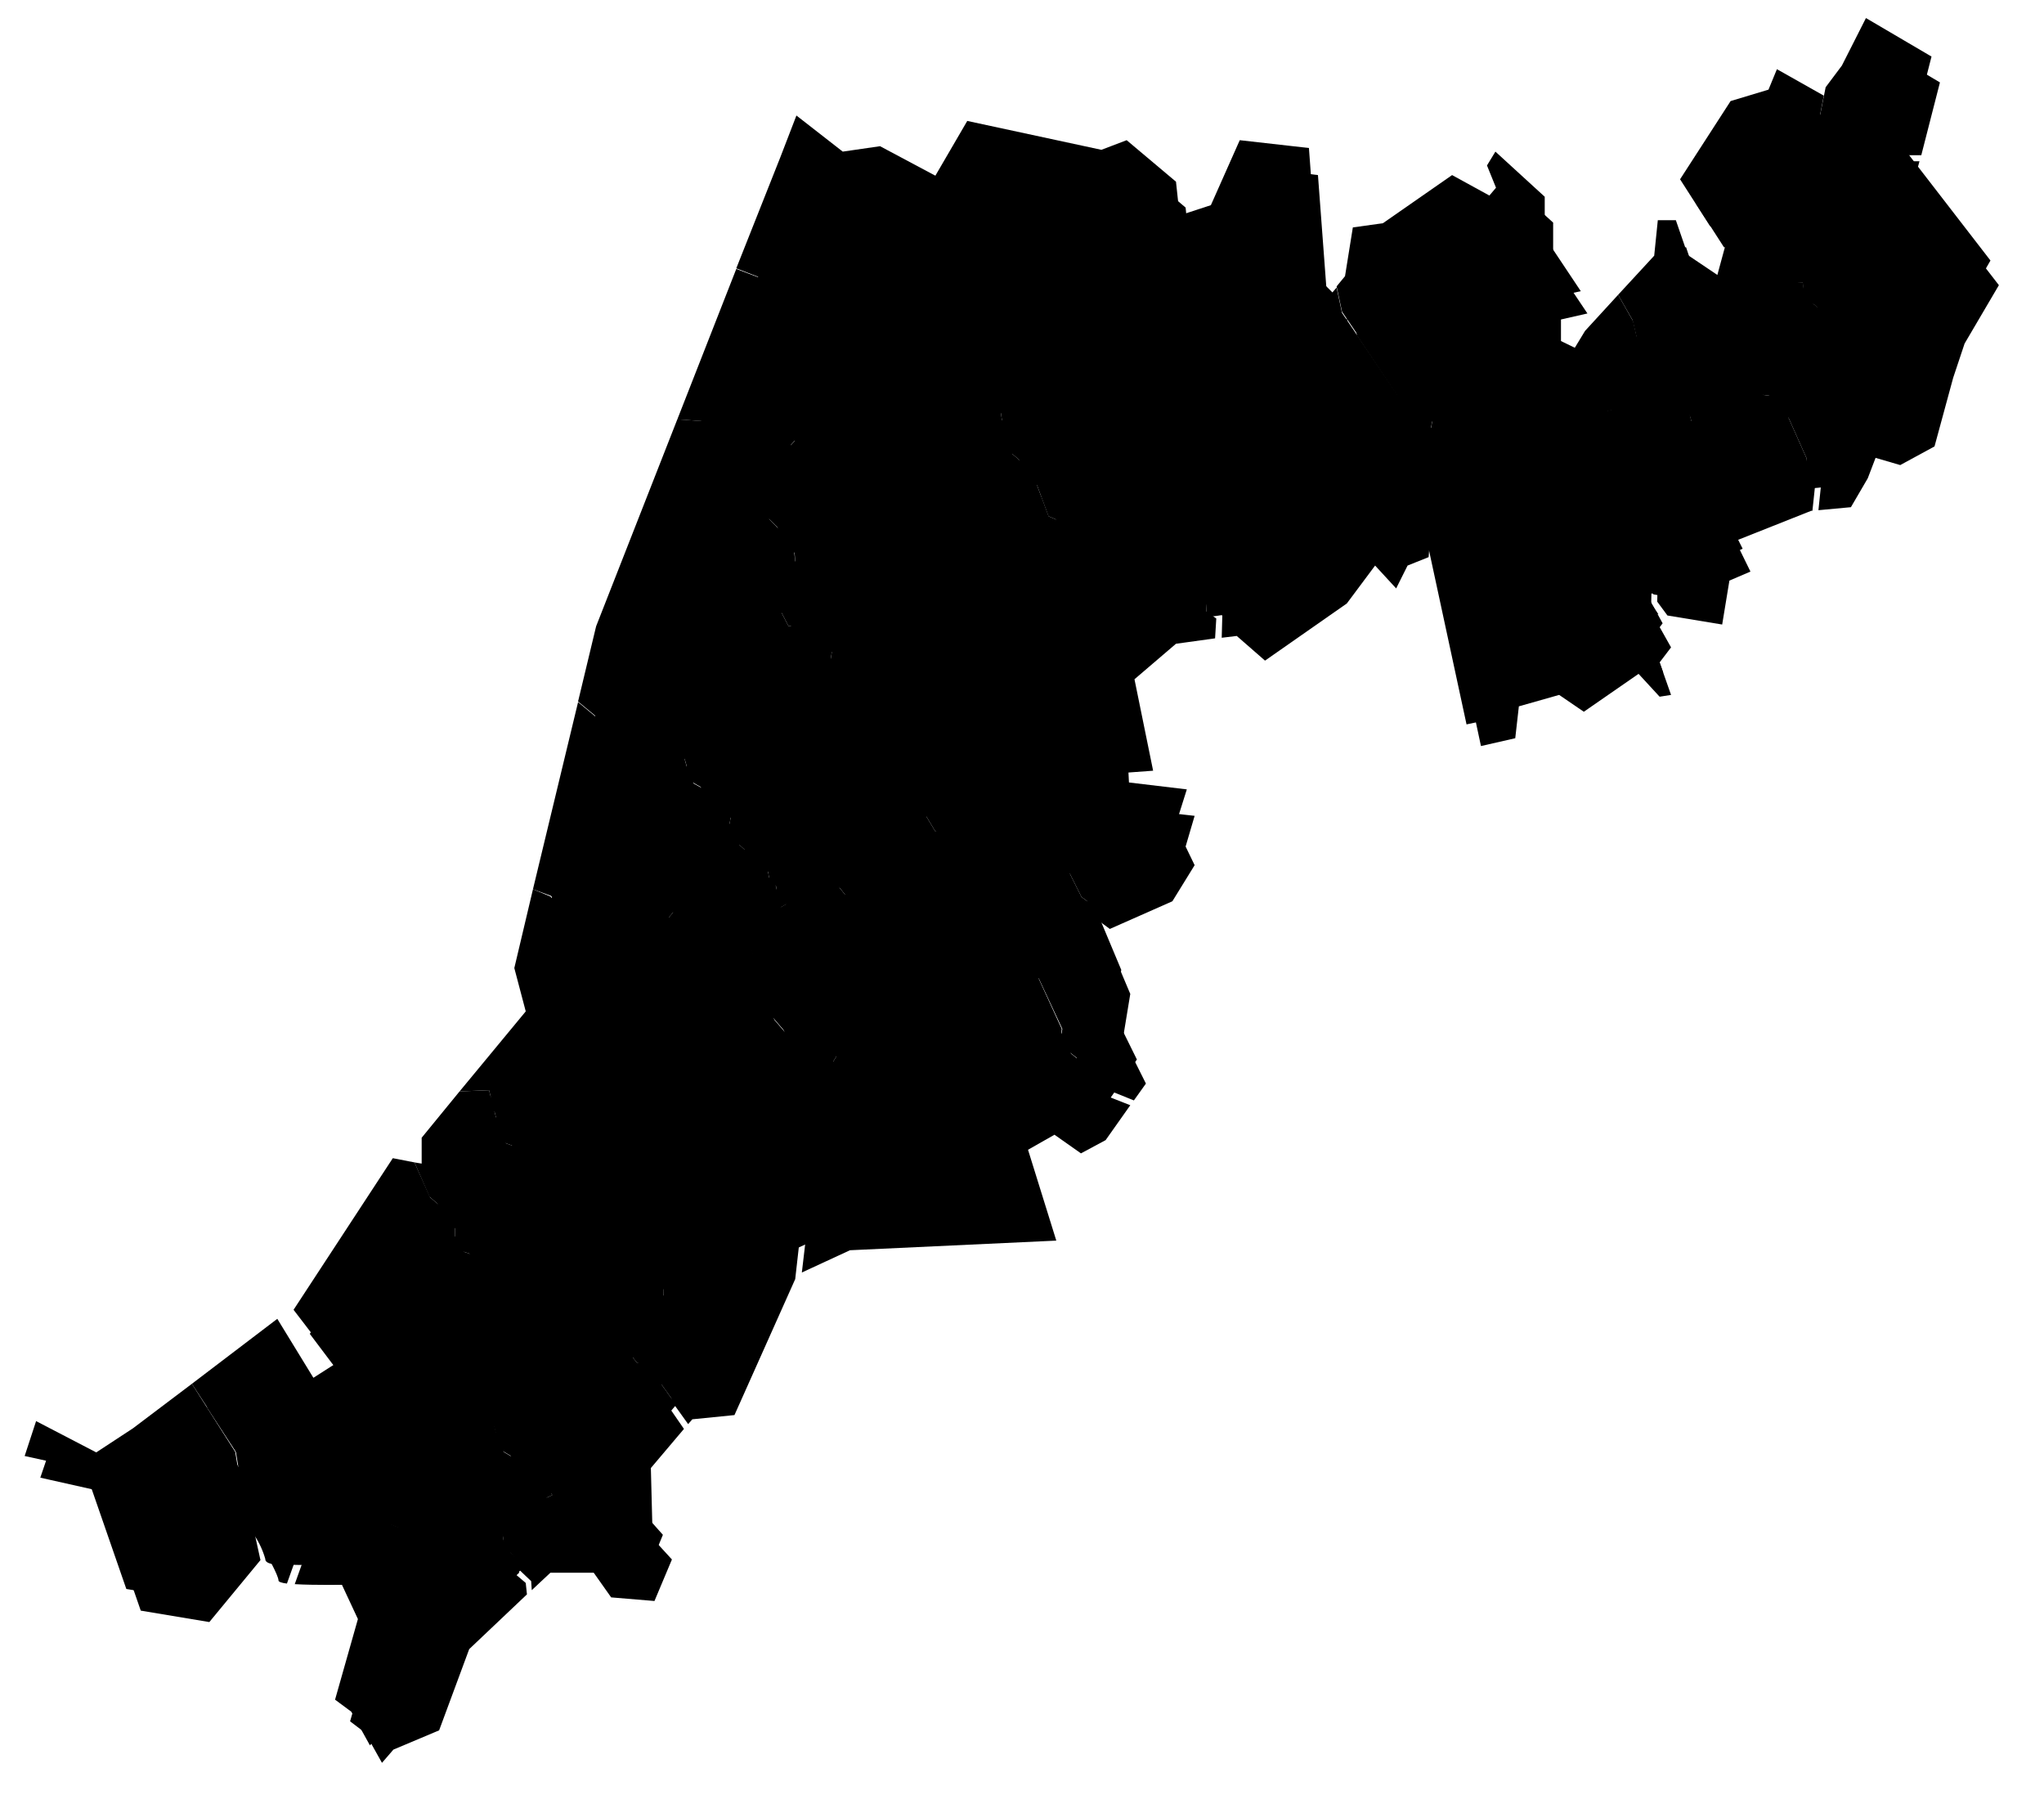 <svg xmlns="http://www.w3.org/2000/svg" viewBox="0 0 339.8 298.3" class="map-svg map-municipalities" data-id="10" data-district="leiria">
<g data-title="leiria" data-district-id="10">
	<g id="map-bg" class="map-bg">
		<path d="M41.7,252l-1-6.6l-7-10.7l-9.3,7.1l-6.3,4.1l-9.8-5l-1.6,4.7l9.8,2.2l6.9,19.9l11.4,1.9l8.5-10.3L41.7,252z"></path>
		<path class="st0" d="M53.4,257.2l4.8-3.5l0.8-2.1l6.6,0.7l1.6,4.5l4.1,1.7l0.7-3.4l6.9,0.3l1.9,1.7l1.8-2.2l2.2,0.5L86,253
			l2.4,1.5l4.7-2.2l-1.1-2.7l-7.3-4.4l-1.8-7l-8-1.5h-0.1l-10.6-5.3l-6.6-1.6l0.7,0.9l-4.4,2.8l-6-9.8l-13.5,10.2l7.1,10.9l1.1,6.8
			l1.4,6.5l0.1-0.1c0,0,2.2,3.8,2.2,4.7c0,0.2,0.5,0.4,1.4,0.5l2.4-6.7L53.4,257.2z"></path>
		<path class="st0" d="M85.4,261.4l-0.8-5.1l-1.6-0.4l-2.1,2.6l-2.4-2.2l-5.6-0.2l-0.8,3.8l-5.7-2.4l-1.5-4.4l-5.2-0.5l-0.6,1.7
			l-5.3,3.9l-2.8-0.5l-2,5.6c3.2,0.2,8.6,0.1,8.6,0.1l4.4,9.5l-3.8,13.2l2.5,1.9l2.8,5l1.9-2.2l7.6-3.2l5-13.5l9.6-9.1l-0.2-1.9
			L85.4,261.4z"></path>
		<path d="M83.7,184.6l2.2,8.8l3.6,1.3l3-2.5l-1-9.7l1.9-3l-1.3-3.8l7.3-2l9.9,1.3l1.4-5.8l-1.3-2.4l-0.3-5.3l3,0.8l0.4-5.8l2.2-2.6
			l-0.4-1.2l-2.6,0.6l-1.3-2.1l-8.5,0.8l-1.9,4.4l-4.4-0.2l-2.4-2.8l-2.2-0.9l-3,12.4l1.9,7.3l-10.4,12.7L83.7,184.6z"></path>
		<path d="M234.6,69.2l6.4,1.6l-1.2,8.8l5.1,0.8l2.6-1.2h2.6l6,4l5.8-3.3l2.9,2.6l3.2-0.1l-1.1-7.1l1.3-2.2l-1.7-5.9l7.9-3.5
			l-1.5-6.3l-2-3.5l-5.1,5.5l-1.9,3.1l-8.5-4.1l4.1-0.6v-4.7l4.4-1l-5.7-8.5V37l-7.6-6.9l-0.9,1.5l1.6,3.8l-1.6,1.9l-6.3-3.5
			l-11.3,7.9l-4.8,0.6l-1.2,7.9l-1.3,1.7l0.8,3.9L234.6,69.2z"></path>
		<path d="M299.9,47.3l-1,3.3l3.2-0.1l0.2,2.4l2.1,1.8l1.5-2.5l-0.5-2l5.6-2.7l-0.9-4.2l2.6-3.6l2.2-3.9V31l1-5.2h3.5l3.1-12.1
			l-10.1-6l-3.8,7.5l-2.6,3.6l-1.3,6.4l-4.7,5.3L299.9,47.3z"></path>
		<path d="M111.4,129.8l3.4-5.1l2.5,8.9l6.1,3.4l0.1-0.1l0.7,0.1l2.8-3.7l0.3-3.9l2.5-1l1.6-3.8l3.1,1.4l5.2-5.6l-0.6-3.9l0.9-5.7
			l-4.2-2.9l-3,0.8l-3.3-6.4l4.2-5.1l-0.2-2.6l-4.6-4.5l-2.4-9l4.8-1.5l2.8-3.1l-2.8-2.7l-5.2-0.8l-1.4,3.1l-3.1-1.4l-6.7-0.5
			l-13.3,34l-3,12.3l10.7,8.8L111.4,129.8z"></path>
		<path d="M110.6,233l0.2-1.8l-3.2-0.2l-3.8-4.9l4.8-1.6l3.2-4.2l0.1-4.9l-6.4-0.3l-3.2-3.2l-8.7-3.4l-5.2-0.2l-0.7,2.3l-4.8,3.3
			l-5.7-1.9l-0.1-5.2l-4-3.5l-2.6-5.7l-3-0.5l-16,24.6l5.2,6.9l7.9,1.9l10.7,5.3l8.4,1.6l1.9,7.2l7.2,4.3l1.7,3.9l-6.1,2.8l-2-1.2
			l-0.9,1.6l0.8,4.9l2,1.9l0.1,1.5l3.1-2.9h7.2l2.9,4.1l7.2,0.6l2.9-6.9l-3.2-3.5l-0.3-11.7l5.5-6.5L110.6,233z"></path>
		<path d="M182.2,181.5l-4.4-3.6l0.2-2.9l-5.3-11.4l-2.7,0.5l-1.9-3h-2l-0.7-1.8l-2-0.9l-4.3,1.2l-6.9-4.5l-1.8-0.1l-2.6-1.2
			l-5.6-0.6l-2-2.6l-8.5,4.9l0,0l-5.4,2.9l4.5,14.4l2.7,3.1l4-1.9l4.7,4.7l-5.8,9.6l0.8,6.3l-2.5,5l-1.4,11.9l8-3.7l34.3-1.6
			l-4.7-15.1l4.4-2.5l4.4,3.1l4.1-2.2l4.1-5.8l-5.6-2.2H182.2z"></path>
		<path d="M293.6,70l-0.9-8.3l1.9-3.7l-1.1-5l4.3-2.3l1.1-3.5l0.1-17.1l4.7-5.3l0.9-4.6l-7-4l-1.2,3.1l-6.4,1.9l-8.1,12.6l4.7,7.3
			h3.8l-2.6,9.4l-5.6-3.7l-1.9-5.7h-2.2l-0.7,5.7l-5.8,6.3l2.3,4l1.7,7.2l-7.8,3.5l1.2,4.1l13.2-3.2l1.6,5.8l-4.1,8.2l-2.3,3.4
			l-1.8,9.8l-0.1,4.1l1.7,2.3l9.1,1.5l1.2-7.3L291,95l-2.5-5.1l12.6-5h0.2l0.5-4.7l-4.3-9.8L293.6,70z"></path>
		<path d="M318.4,29.4l0.7-2.6h-2.3l-0.9,4.3v5l-2.4,4.1l-2.3,3.3l0.9,4.5l-5.5,2.8l0.4,1.6l-2.3,3.8l-3.4-2.8l-0.1-1.9l-3,0.1
			l-3.5,1.9l1,4.6l-1.9,3.8l0.7,7.2l3.7,0.4l4.6,10.5l-0.5,4.8l5.4-0.5l2.8-4.8l1.3-3.4l4.1,1.2l5.7-3.1l3.1-11.4l1.9-5.7l5.7-9.7
			L318.4,29.4z"></path>
		<path d="M274.6,101.9l1.1,0.2l-1.2-1.8l0.1-4.5l1.8-10.1l2.5-3.6l3.8-7.7l-1.2-4.5l-12.1,2.9l0.1,0.1l-1.6,2.6l1.3,7.8l-4.7,0.2
			l-2.7-2.3l-5.7,3.2l-6.3-4.2h-2.1l-2.7,1.2l-5.6-0.8l0.1-0.3l-1.5,2.9l0.8,5.2l0,0l-0.3,3.7l0.8-0.3l6.9,32.2l5.7-1.3l0.6-5.3
			l6.7-1.9l4.1,2.8l9.1-6.3l3.5,3.8l1.9-0.3l-1.9-5.4l1.9-2.5L274.6,101.9z"></path>
		<path d="M187.9,165.2l-4.3-10.2l-2.2-1.6l-3.6-7.1l-4.8-1.9l-6.8-2.7l-2.4,1.5l-6.6-0.5l-3.6-6l-3.7-0.2l-2.1,3.8l-4.2,1.1l-3,4.3
			l-0.1,3.7l2.3,2.8l5.2,0.6l2.7,1.2l1.8,0.1l6.8,4.4l4.1-1.2l2.8,1.3l0.6,1.5h1.8l1.9,2.9l2.8-0.5l5.8,12.4l-0.3,2.6l4,3.1l5.7,2.3
			l2-2.8l-3.8-7.6L187.9,165.2z"></path>
		<path d="M136.2,194.5l-0.9-6.4l0.1-0.2l5.5-9l-3.6-3.7l-4.1,1.9l-3.3-3.8l-4.9-15.4l5.5-2.9l-0.4-1.4l0.4-2.1l-1.1-1.1l-0.7-4.6
			L126,146l-3.5-3.1l0.8-4.9l-6.9-3.7l-2-7.2l-2.6,3.8l-3-0.7l-10.4-8.6l-7.2,29.9l2.7,1l2.2,2.7l3.3,0.1l1.9-4.3l9.6-0.9l1.3,2
			l2.7-0.6l1,2.6l-2.4,2.8l-0.5,6.7l-2.8-0.7l0.2,3.6l1.4,2.6l-1.8,7l-10.5-1.4l-6.1,1.7l1.1,3.2l-2,3.2l1.1,9.8l-3.9,3.2l-4.6-1.6
			l-2.2-8.5l-4.2,0.2l-6.1,7.4v4.7l-0.9-0.1l2.2,4.7l4.2,3.7l0.1,4.9l4.6,1.5l4.1-2.7l0.7-2.8l6.2,0.3l9.1,3.6l3,3l7,0.3l-0.1,6.3
			l-3.6,4.7l-3.7,1.3l2.6,3.3l3.8,0.3l-0.3,2.5l2.8,3.9l0.7-0.8l7-0.7l10.1-22.6l1.5-13.3L136.2,194.5z"></path>
		<path d="M189.8,94.2l-4.7-3.8l-4.9,1.6l-4.3-1.8l-2.8-7.6l-4.3-3.7l-1.3-8.5l-20.6-12.1l-4.8-0.5l-1.3-2l-1.8,1.3l-2.5-3.3
			l-11.8-4.5l-9.4,23.9l6.5,0.5l2.4,1l1.3-2.9l6.3,1.1l3.7,3.5l-3.7,4.1l-4.1,1.3l2.1,7.8l4.6,4.6l0.3,3.4l-4,4.8l2.7,5.1l2.6-0.7
			l5.1,3.5l-1,6.2l0.6,4.3l-5.9,6.4l-2.9-1.2l-1.3,3.2l-2.3,0.9l-0.4,3.6l-3.7,4.9l0,0l-0.6,3.9l2.7,2.5l3.3-0.3l0.7,5.2l1.3,1.3
			l-0.5,2.3l0.3,1l8.1-4.6l0.1-4.6l3.4-4.8l4.1-1.1l2.2-3.9l4.9,0.2l3.6,6.1l5.7,0.4l2.6-1.6l7.2,2.9l5.3,2l3.6,7.2l2.3,1.7
			l10.4-4.6l3.7-6l-1.5-3.1l1.5-5.1l-10.7-1.2l-0.3-6l4.1-0.3l-3.1-15.2l6.9-5.9l6.5-0.9l0.2-3.3L189.8,94.2z"></path>
		<path d="M238.8,79.4l1.1-7.8l-5.9-1.5l-9.4-13.9l-0.7-3.3l-0.4,0.5l-2.8-2.9l-1.6-21.4l-10.7-1.3l-4.7,10.8l-6,1.8l-0.6-5.9
			l-7.9-6.7l-4.1,1.6L163,24.7l-5.3,9.1l-9.5-5l-6.3,0.9l-7.2-5.6l-2.6,6.3l-7,18l12,4.6l2.1,2.7l1.9-1.3l1.6,2.5l4.5,0.5l21.2,12.4
			l1.4,8.6l4.1,3.5l2.8,7.5l3.5,1.6l5.1-1.8l5.1,4.2l12.8,8.9l-0.1,3.7l2.5-0.3l4.7,4.1l13.6-9.5l4.7-6.3l3.5,3.8L234,94l3.5-1.4
			l0.3-4.2l-0.9-5.4L238.8,79.4z"></path>
	</g>
	<g id="bg-white" class="bg-white">
		<path d="M40.2,247.9l-1.1-6.6L31.9,230l-9.8,7.4l-6.1,4l-10-5.2L4.1,242l10,2.2l6.9,19.9l12,2l8.9-10.7L40.2,247.9z"></path>
		<path class="st1" d="M51.5,253.8l5-3.7l0.7-1.9l5.9,0.6l1.6,4.5l4.9,2l0.7-3.6l6.3,0.2l2.2,1.9l1.9-2.4l2.3,0.5l1.2-2.2l2.2,1.3
			l5.4-2.5l-1.4-3.2l-7.2-4.3l-1.8-7.1l-8.2-1.6L62.5,227l-8-1.9l1.2,1.6l-3.6,2.3l-6-9.8L31.9,230l7.3,11.2l1.1,6.8l1.7,7.5
			l0.3-0.3c0.8,1.2,1.4,2.5,1.8,3.9c0,0.7,0.9,0.8,1.8,1h0.4l2.4-6.7L51.5,253.8z"></path>
		<path class="st1" d="M83.9,257.2l-0.8-5.3l-2.3-0.5l-1.9,2.4l-2.2-1.9l-6.2-0.2l-0.7,3.6l-4.9-2l-1.6-4.5l-5.9-0.6l-0.7,1.9
			l-5,3.7l-3-0.5l-2.4,6.7H47c2.8,0.2,7.1,0.1,8.3,0.1l4.2,9l-3.8,13.4l2.7,2l3.1,5.6l2.3-2.7l7.7-3.2l5.1-13.6l9.7-9.2l-0.3-2.3
			L83.9,257.2z"></path>
		<path d="M81.3,181.2l2.2,8.6l4.1,1.5l3.5-2.9l-1.1-9.8l1.9-3.1l-1.2-3.5l6.7-1.8l10.2,1.3l1.6-6.3l-1.3-2.6l-0.3-4.4l2.9,0.7
			l0.5-6.2l2.3-2.7l-0.7-1.9l-2.7,0.6l-1.3-2l-9,0.8l-1.9,4.3l-3.9-0.1l-2.3-2.7l-2.9-1.2l-3.1,13.1l1.9,7.2l-11,13.3L81.3,181.2z"></path>
		<path d="M297.5,26.3l-0.1,17l-1.2,3.8l3.5-0.1l0.1,2.1l2.7,2.3l2-3.1l-0.5-1.8l5.5-2.8l-0.8-4.3l2.4-3.5l2.3-3.9v-5l0.9-4.7h3.5
			l3.3-12.9L310.2,3l-4,7.9l-2.7,3.6l-1.3,6.5L297.5,26.3z"></path>
		<path d="M107.1,125.7l2.5,0.6l3-4.4l2.3,8l6.9,3.9l0.1-0.3h0.5l3-4l0.4-3.8l2.4-0.9l1.5-3.5l3,1.3l5.5-6l-0.6-4.1l1-6l-4.7-3.1
			l-2.8,0.7l-3-5.8l4.1-4.9l-0.3-3l-4.5-4.6l-2.3-8.4l4.4-1.3l3.3-3.6l-3.3-3.1l-5.7-1l-1.4,3l-2.6-1.2l-7.2-0.5l-13.5,34.4l-3,12.5
			L107.1,125.7L107.1,125.7z"></path>
		<path d="M109.1,228.9l0.2-2.2l-3.4-0.2l-3.3-4.1l4.3-1.4l3.4-4.5l0.1-5.6l-6.7-0.3l-3.1-3l-8.8-3.6l-5.8-0.2l-0.7,2.5l-4.4,3
			l-5.2-1.7l-0.1-5l-4.1-3.6l-2.6-5.8l-3.6-0.7l-16.5,25.2l5.6,7.3l8.1,2l10.6,5.2l8.2,1.6l1.8,7.1l7.3,4.3l1.4,3.3l-5.4,2.5
			l-2.2-1.3l-1.2,2.2l0.9,5.2l1.9,2l0.3,2.3l3.6-3.5h6.8l2.8,4.1l7.8,0.6l3.1-7.5l-3.2-3.6l-0.3-11.3l5.7-6.7L109.1,228.9z"></path>
		<path d="M176.3,173.7l0.2-2.7l-5.5-12l-2.8,0.5l-1.9-2.9h-1.9l-0.6-1.6l-2.4-1.1l-4.2,1.2l-6.9-4.5l-1.8-0.1l-2.5-1.1l-5.5-0.7
			l-2.2-2.7l-8.9,5l-5.7,3.1l4.6,14.8l3.1,3.6l4-1.9l4.1,4.2l-5.6,9.4l0.8,6.3l-2.5,4.9l-1.5,12.9l8.7-4l34.9-1.6l-4.8-15.4l3.8-2.1
			l4.4,3.1l4.5-2.4l4.5-6.4l-6.2-2.4L176.3,173.7z"></path>
		<path d="M295.8,66l-3.7-0.5l-0.9-7.7l2-3.7l-1.1-4.8l4.1-2.3l1.2-3.7l0.1-17l4.7-5.3l1-5.1l-7.8-4.4l-1.4,3.4l-6.3,1.9l-8.4,13
			l5,7.8h3.4l-2.2,8.1l-4.9-3.3l-2-5.8h-3l-0.6,5.9l-6,6.5l2.4,4.2L273,60l-7.8,3.5l1.4,5l13.2-3.2l1.5,5.1l-4,8l-2.3,3.4l-1.9,10.1
			l-0.1,4.3l1.9,2.6l9.8,1.6l1.3-7.5l3.7-1.7l-2.5-5l12-4.8l0.6-0.1l0.5-5.2L295.8,66z"></path>
		<path d="M317,25.3l0.7-3l-3.4,0.1l-0.9,4.6v5l-2.3,3.9l-2.4,3.5l0.8,4.4l-5.5,2.7l0.5,1.8l-1.9,3.1l-2.8-2.2l-0.1-2.2l-3.7,0.1
			l-3.9,2.2l1.1,4.8l-1.9,3.7l0.8,7.7l3.7,0.5l4.5,10.1l-0.5,5.2l6.2-0.6l3-5l1.1-3l3.9,1.2l6-3.4l3.2-11.5l1.9-5.6l5.8-10.1
			L317,25.3z"></path>
		<path class="st1" d="M276.4,103.6l-2.8-5.1l1.3,0.2l-1.9-2.6l0.1-4.3l1.8-10l2.4-3.5l4-7.9l-1.4-5.2l-13.2,3.2l-1.5-5.1L273,60
			l-1.5-6.6L269,49l-5.5,6l-1.7,2.8l-6.6-3.2l2.9-0.4v-4.8l4.7-1l-6-9v-6.7l-8.2-7.5l-1.4,2.3l1.5,3.7l-1.1,1.3l-6.2-3.4l-11.5,8
			l-5,0.7l-1.3,8.1l-1.4,1.7l0.9,4.2l9.3,13.7l6.1,1.6l-1.2,8.4l-1.8,3.5l0.8,5.3l-0.4,4.5l1-0.4l6.9,32l6.5-1.4l0.6-5.4l6.1-1.7
			l4.2,2.9l9.1-6.2l3.4,3.7l2.8-0.5l-2-5.7L276.4,103.6z M266.8,69.1l-1.4,2.3l1.2,7.5l-4,0.1l-2.8-2.4l-5.8,3.2l-6.1-4.1h-2.3
			l-2.8,1.2l-4.9-0.8l0,0l4.9,0.8l2.6-1.2h2.4l6.1,4.1l5.8-3.2l2.8,2.4l4-0.1l-1.2-7.4L266.8,69.1L266.8,69.1L266.8,69.1z"></path>
		<path d="M186.4,161.2l-4.4-10.5l-2.2-1.6l-3.6-7.2l-5.1-2l-6.9-2.7l-2.6,1.5l-6.1-0.5l-3.6-6l-4.3-0.2l-2.2,3.9l-4.1,1l-3.2,4.6
			l-0.1,4.1l2.5,3.1l5.4,0.6l2.6,1.2l1.8,0.1l6.9,4.5l4.2-1.2l2.4,1.1l0.6,1.6h1.9l2,2.9l2.7-0.5l5.6,12l-0.3,2.7l4.2,3.3l6.2,2.5
			l2.3-3.4l-3.8-7.7L186.4,161.2z"></path>
		<path d="M134.7,190.5l-0.8-6.3l5.6-9.4l-4.1-4.2l-4.1,1.9l-3-3.5l-4.7-14.9l5.5-2.9l-0.5-1.7l0.5-2.1l-1.2-1.2l-0.8-4.9l-3,0.2
			l-3.1-2.8l0.8-4.9l-6.9-3.8l-2.3-8.1l-3,4.5l-2.5-0.6l-11-9.1l-7.5,31.1l3,1.1l2.2,2.8l3.9,0.1l1.9-4.3l9-0.9l1.3,2.1l2.7-0.6
			l0.7,1.9l-2.3,2.7l-0.4,6.2l-2.9-0.7l0.2,4.3l1.3,2.7l-1.5,6.4l-10.3-1.4l-6.7,1.8l1.2,3.5l-1.9,3.1l1.1,9.8l-3.5,2.9l-4.1-1.5
			l-2.2-8.6l-4.9,0.2l-6.3,7.7v4.3l-1.2-0.2l2.5,5.7l4.2,3.7l0.1,5l5.2,1.7l4.4-3l0.7-2.5l5.7,0.2l8.9,3.5l3.1,3.1l6.7,0.3l-0.1,5.6
			l-3.4,4.5l-4.3,1.4l3.3,4.1l3.5,0.2l-0.3,2.2l3.3,4.6l1-1.2l7-0.6l10.2-22.9l1.6-13.3L134.7,190.5z"></path>
		<path d="M200.5,102.6l0.2-4l-12.6-8.8l-4.9-4l-5,1.7l-3.9-1.7l-2.8-7.6l-4.2-3.6l-1.3-8.5l-20.9-12.2l-4.7-0.5l-1.5-2.3l-1.8,1.3
			l-2.3-3l-12.4-4.7l-9.8,25l7.1,0.5l2.7,1.2l1.4-3l5.8,1l3.2,3.1l-3.2,3.6l-4.5,1.3l2.3,8.4l4.6,4.6l0.2,3l-4.1,4.9l3,5.8l2.8-0.7
			l4.7,3.1l-1,6l0.6,4.1l-5.5,6l-3-1.3l-1.5,3.5l-2.4,1l-0.3,3.7l-3.4,4.4l-0.3-0.1l-0.8,4.9l3.1,2.8l3-0.3l0.8,5l1.2,1.2l-0.5,2.1
			l0.5,1.7l8.8-5l0.2-4.7l3.2-4.6l4.1-1.1l2.2-3.8l4.3,0.2l3.6,6l6.1,0.5l2.6-1.6l6.9,2.8l5.1,2l3.6,7.2l2.7,1.9l10.7-4.8l4-6.3
			l-1.6-3.3l1.7-5.4l-10.9-1.3l-0.3-5.1l4.2-0.3l-3.2-15.4l6.6-5.7L200.5,102.6z"></path>
		<path d="M235.5,79.1l1.7-3.4l1.3-8.5l-6.2-1.6L223.1,52l-0.9-4.2l-0.7,0.8l-2.3-2.3l-1.6-21.7l-11.5-1.3l-4.8,10.8l-5.2,1.7
			l-0.6-5.6l-8.2-6.9l-4.2,1.6l-22.3-4.8l-5.3,9.1l-9.2-4.9l-6.2,0.9l-7.7-6l-2.7,7l-7.3,18.4l12.4,4.8l2.3,3l1.8-1.3l1.5,2.3
			l4.7,0.4L166,66.1l1.3,8.5l4.2,3.6l2.8,7.6l3.9,1.7l5-1.7l4.9,4l12.6,8.8l-0.2,4l2.9-0.4l4.9,4.2l13.8-9.7l4.5-5.9l3.6,3.9
			l2.1-4.3l3.6-1.5l0.4-4.5L235.5,79.1z"></path>
	</g>
	<path id="peniche" d="M39.7,248L39.7,248l-1-6.6l-7-10.7l-9.3,7.1l-6.3,4.1l-9.8-5l-1.6,4.7l9.8,2.2l6.9,19.9l11.4,1.9l8.5-10.3
		L39.7,248z" data-municipality-id="145" data-title="Peniche"><title>Peniche</title></path>
	<path id="obidos" class="st2" d="M48.2,252.7l3.2,0.5l4.8-3.5l0.8-2.1l6.6,0.7l1.6,4.5l4.1,1.7l0.7-3.4l6.9,0.3l1.9,1.7l1.8-2.2
		l2.2,0.5L84,249l2.4,1.5l4.7-2.2l-1.1-2.7l-7.3-4.4l-1.8-7l-8-1.5h-0.1l-10.6-5.3l-6.6-1.6l0.7,0.9l-4.4,2.8l-6-9.8l-13.5,10.2
		l7.1,10.9l1.1,6.8l1.4,6.5l0.1-0.1c0,0,2.2,3.8,2.2,4.7c0,0.2,0.5,0.4,1.4,0.5L48.2,252.7z" data-municipality-id="143" data-title="Óbidos"><title>Óbidos</title></path>
	<path id="bombarral" class="st2" d="M85.3,259.3l-1.9-1.9l-0.8-5.1l-1.6-0.4l-2.1,2.6l-2.4-2.2l-5.6-0.2l-0.8,3.8l-5.7-2.4
		l-1.5-4.4l-5.2-0.5l-0.6,1.7l-5.3,3.9l-2.8-0.5l-2,5.6c3.2,0.2,8.6,0.1,8.6,0.1l4.4,9.5l-3.8,13.2l2.5,1.9l2.8,5l1.9-2.2l7.6-3.2
		l5-13.5l9.6-9.1L85.3,259.3z" data-municipality-id="136" data-title="Bombarral"><title>Bombarral</title></path>
	<path id="nazare" d="M110.5,152.5l2.2-2.6l-0.4-1.2l-2.6,0.6l-1.3-2.1l-8.5,0.8l-1.9,4.4l-4.4-0.2l-2.4-2.8l-2.2-0.9l-3,12.4
		l1.9,7.3l-10.4,12.7l4.2-0.3l2.2,8.8l3.6,1.3l3-2.5l-1-9.7l1.9-3l-1.3-3.8l7.3-2l9.9,1.3l1.4-5.8l-1.3-2.4l-0.3-5.3l3,0.8
		L110.5,152.5z" data-municipality-id="142" data-title="Nazaré"><title>Nazaré</title></path>
	<path id="ansiao" d="M223.6,51.8l9,13.4l6.4,1.6l-1.2,8.8l5.1,0.8l2.6-1.2h2.6l6,4l5.8-3.3l2.9,2.6l3.2-0.1l-1.1-7.1l1.3-2.2
		l-1.7-5.9l7.9-3.5l-1.5-6.3l-2-3.5l-5.1,5.5l-1.9,3.1l-8.5-4.1l4.1-0.6v-4.7l4.4-1l-5.7-8.5V33l-7.6-6.9l-0.9,1.5l1.6,3.8l-1.6,1.9
		l-6.3-3.5l-11.3,7.9l-4.8,0.6l-1.2,7.9l-1.3,1.7L223.6,51.8z" data-municipality-id="134" data-title="Ansião"><title>Ansião</title></path>
	<path id="castanheiradepera" d="M302.7,21.2l-4.7,5.3l-0.1,16.8l-1,3.3l3.2-0.1l0.2,2.4l2.1,1.8l1.5-2.5l-0.5-2l5.6-2.7l-0.9-4.2
		l2.6-3.6l2.2-3.9V27l1-5.2h3.5l3.1-12.1l-10.1-6l-3.8,7.5l-2.6,3.6L302.7,21.2z" data-municipality-id="138" data-title="Castanheira de Pera"><title>Castanheira de Pera</title></path>
	<path id="marinhagrande" d="M107.3,125.3l2.1,0.5l3.4-5.1l2.5,8.9l6.1,3.4l0.1-0.1l0.7,0.1l2.8-3.7l0.3-3.9l2.5-1l1.6-3.8l3.1,1.4
		l5.2-5.6l-0.6-3.9l0.9-5.7l-4.2-2.9l-3,0.8l-3.3-6.4l4.2-5.1l-0.2-2.6l-4.6-4.5l-2.4-9l4.8-1.5l2.8-3.1l-2.8-2.7l-5.2-0.8l-1.4,3.1
		l-3.1-1.4l-6.7-0.5l-13.3,34l-3,12.3L107.3,125.3z" data-municipality-id="141" data-title="Marinha Grande"><title>Marinha Grande</title></path>
	<path id="caldasdarainha" d="M106.2,240l5.5-6.5l-3.1-4.5l0.2-1.8l-3.2-0.2l-3.8-4.9l4.8-1.6l3.2-4.2l0.1-4.9l-6.4-0.3l-3.2-3.2
		l-8.7-3.4l-5.2-0.2l-0.7,2.3l-4.8,3.3l-5.7-1.9l-0.1-5.2l-4-3.5l-2.6-5.7l-3-0.5l-16,24.6l5.2,6.9l7.9,1.9l10.7,5.3l8.4,1.6
		l1.9,7.2l7.2,4.3l1.7,3.9l-6.1,2.8l-2-1.2l-0.9,1.6l0.8,4.9l2,1.9l0.1,1.5l3.1-2.9h7.2l2.9,4.1l7.2,0.6l2.9-6.9l-3.2-3.5L106.2,240
		z" data-municipality-id="137" data-title="Caldas da Rainha"><title>Caldas da Rainha</title></path>
	<path id="portodemos" d="M180.3,177.5h-0.1l-4.4-3.6l0.2-2.9l-5.3-11.4l-2.7,0.5l-1.9-3h-2l-0.7-1.8l-2-0.9l-4.3,1.2l-6.9-4.5
		l-1.8-0.1l-2.6-1.2l-5.6-0.6l-2-2.6l-8.5,4.9l0,0l-5.4,2.9l4.5,14.4l2.7,3.1l4-1.9l4.7,4.7l-5.8,9.6l0.8,6.3l-2.5,5l-1.4,11.9
		l8-3.7l34.3-1.6l-4.7-15.1l4.4-2.5l4.4,3.1l4.1-2.2l4.1-5.8L180.3,177.5z" data-municipality-id="147" data-title="Porto de Mós"><title>Porto de Mós</title></path>
	<path id="figueirodosvinhos" d="M299.1,80.9h0.2l0.5-4.7l-4.3-9.8l-3.9-0.4l-0.9-8.3l1.9-3.7l-1.1-5l4.3-2.3l1.1-3.5l0.1-17.1
		l4.7-5.3l0.9-4.6l-7-4l-1.2,3.1l-6.4,1.9l-8.1,12.6l4.7,7.3h3.8l-2.6,9.4l-5.6-3.7l-1.9-5.7h-2.2l-0.7,5.7l-5.8,6.3l2.3,4l1.7,7.2
		l-7.8,3.5l1.2,4.1l13.2-3.2l1.6,5.8l-4.1,8.2l-2.3,3.4l-1.8,9.8l-0.1,4.1l1.7,2.3l9.1,1.5l1.2-7.3L289,91l-2.5-5.1L299.1,80.9z" data-municipality-id="139" data-title="Figueiró dos Vinhos"><title>Figueiró dos Vinhos</title></path>
	<path id="pedrogaogrande" d="M316.4,25.4l0.7-2.6h-2.3l-0.9,4.3v5l-2.4,4.1l-2.3,3.3l0.9,4.5l-5.5,2.8l0.4,1.6l-2.3,3.8l-3.4-2.8
		l-0.1-1.9l-3,0.1l-3.5,1.9l1,4.6l-1.9,3.8l0.7,7.2l3.7,0.4l4.6,10.5l-0.5,4.8l5.4-0.5l2.8-4.8l1.3-3.4l4.1,1.2l5.7-3.1l3.1-11.4
		l1.9-5.7l5.7-9.7L316.4,25.4z" data-municipality-id="144" data-title="Pedrógão Grande"><title>Pedrógão Grande</title></path>
	<path id="alvaiazere" d="M272.6,97.9l1.1,0.2l-1.2-1.8l0.1-4.5l1.8-10.1l2.5-3.6l3.8-7.7l-1.2-4.5l-12.1,2.9l0.1,0.1l-1.6,2.6
		l1.3,7.8l-4.7,0.2l-2.7-2.3l-5.7,3.2l-6.3-4.2h-2.1l-2.7,1.2l-5.6-0.8l0.1-0.3l-1.5,2.9l0.8,5.2l0,0l-0.3,3.7l0.8-0.3l6.9,32.2
		l5.7-1.3l0.6-5.3l6.7-1.9l4.1,2.8l9.1-6.3l3.5,3.8l1.9-0.3l-1.9-5.4l1.9-2.5L272.6,97.9z" data-municipality-id="133" data-title="Alvaiázere"><title>Alvaiázere</title></path>
	<path id="batalha" d="M175.8,142.3l-4.8-1.9l-6.8-2.7l-2.4,1.5l-6.6-0.5l-3.6-6l-3.7-0.2l-2.1,3.8l-4.2,1.1l-3,4.3l-0.1,3.7
		l2.3,2.8l5.2,0.6l2.7,1.2l1.8,0.1l6.8,4.4l4.1-1.2l2.8,1.3l0.6,1.5h1.8l1.9,2.9l2.8-0.5l5.8,12.4l-0.3,2.6l4,3.1l5.7,2.3l2-2.8
		l-3.8-7.6l1.2-7.3l-4.3-10.2l-2.2-1.6L175.8,142.3z" data-municipality-id="135" data-title="Batalha"><title>Batalha</title></path>
	<path id="alcobaca" d="M131.7,195.3l2.5-4.8l-0.9-6.4l0.1-0.2l5.5-9l-3.6-3.7l-4.1,1.9l-3.3-3.8l-4.9-15.4l5.5-2.9l-0.4-1.4
		l0.4-2.1l-1.1-1.1l-0.7-4.6L124,142l-3.5-3.1l0.8-4.9l-6.9-3.7l-2-7.2l-2.6,3.8l-3-0.7l-10.4-8.6l-7.2,29.9l2.7,1l2.2,2.7l3.3,0.1
		l1.9-4.3l9.6-0.9l1.3,2l2.7-0.6l1,2.6l-2.4,2.8l-0.5,6.7l-2.8-0.7l0.2,3.6l1.4,2.6l-1.8,7l-10.5-1.4l-6.1,1.7l1.1,3.2l-2,3.2
		l1.1,9.8l-3.9,3.2l-4.6-1.6l-2.2-8.5l-4.2,0.2l-6.1,7.4v4.7l-0.9-0.1l2.2,4.7l4.2,3.7l0.1,4.9l4.6,1.5l4.1-2.7l0.7-2.8l6.2,0.3
		l9.1,3.6l3,3l7,0.3l-0.1,6.3l-3.6,4.7l-3.7,1.3l2.6,3.3l3.8,0.3l-0.3,2.5l2.8,3.9l0.7-0.8l7-0.7l10.1-22.6L131.7,195.3z" data-municipality-id="132" data-title="Alcobaça"><title>Alcobaça</title></path>
	<path id="leiria" d="M185.9,130.4l-0.3-6l4.1-0.3l-3.1-15.2l6.9-5.9l6.5-0.9l0.2-3.3l-12.4-8.6l0,0l-4.7-3.8l-4.9,1.6l-4.3-1.8
		l-2.8-7.6l-4.3-3.7l-1.3-8.5l-20.6-12.1l-4.8-0.5l-1.3-2l-1.8,1.3l-2.5-3.3l-11.8-4.5l-9.4,23.9l6.5,0.5l2.4,1l1.3-2.9l6.3,1.1
		l3.7,3.5l-3.7,4.1l-4.1,1.3l2.1,7.8l4.6,4.6l0.3,3.4l-4,4.8l2.7,5.1l2.6-0.7l5.1,3.5l-1,6.2l0.6,4.3l-5.9,6.4l-2.9-1.2l-1.3,3.2
		l-2.3,0.9l-0.4,3.6l-3.7,4.9l0,0l-0.6,3.9l2.7,2.5l3.3-0.3l0.7,5.2l1.3,1.3l-0.5,2.3l0.3,1l8.1-4.6l0.1-4.6l3.4-4.8l4.1-1.1
		l2.2-3.9l4.9,0.2l3.6,6.1l5.7,0.4l2.6-1.6l7.2,2.9l5.3,2l3.6,7.2l2.3,1.7l10.4-4.6l3.7-6l-1.5-3.1l1.5-5.1L185.9,130.4z" data-municipality-id="140" data-title="Leiria"><title>Leiria</title></path>
	<path id="pombal" d="M235.8,84.4l-0.9-5.4l1.9-3.6l1.1-7.8l-5.9-1.5l-9.4-13.9l-0.7-3.3l-0.4,0.5l-2.8-2.9l-1.6-21.4l-10.7-1.3
		l-4.7,10.8l-6,1.8l-0.6-5.9l-7.9-6.7l-4.1,1.6L161,20.7l-5.3,9.1l-9.5-5l-6.3,0.9l-7.2-5.6l-2.6,6.3l-7,18l12,4.6l2.1,2.7l1.9-1.3
		l1.6,2.5l4.5,0.5l21.2,12.4l1.4,8.6l4.1,3.5l2.8,7.5l3.5,1.6l5.1-1.8l5.1,4.2l12.8,8.9l-0.1,3.7l2.5-0.3l4.7,4.1l13.6-9.5l4.7-6.3
		l3.5,3.8L232,90l3.5-1.4L235.8,84.4z" data-municipality-id="146" data-title="Pombal"><title>Pombal</title></path>
</g>
</svg>